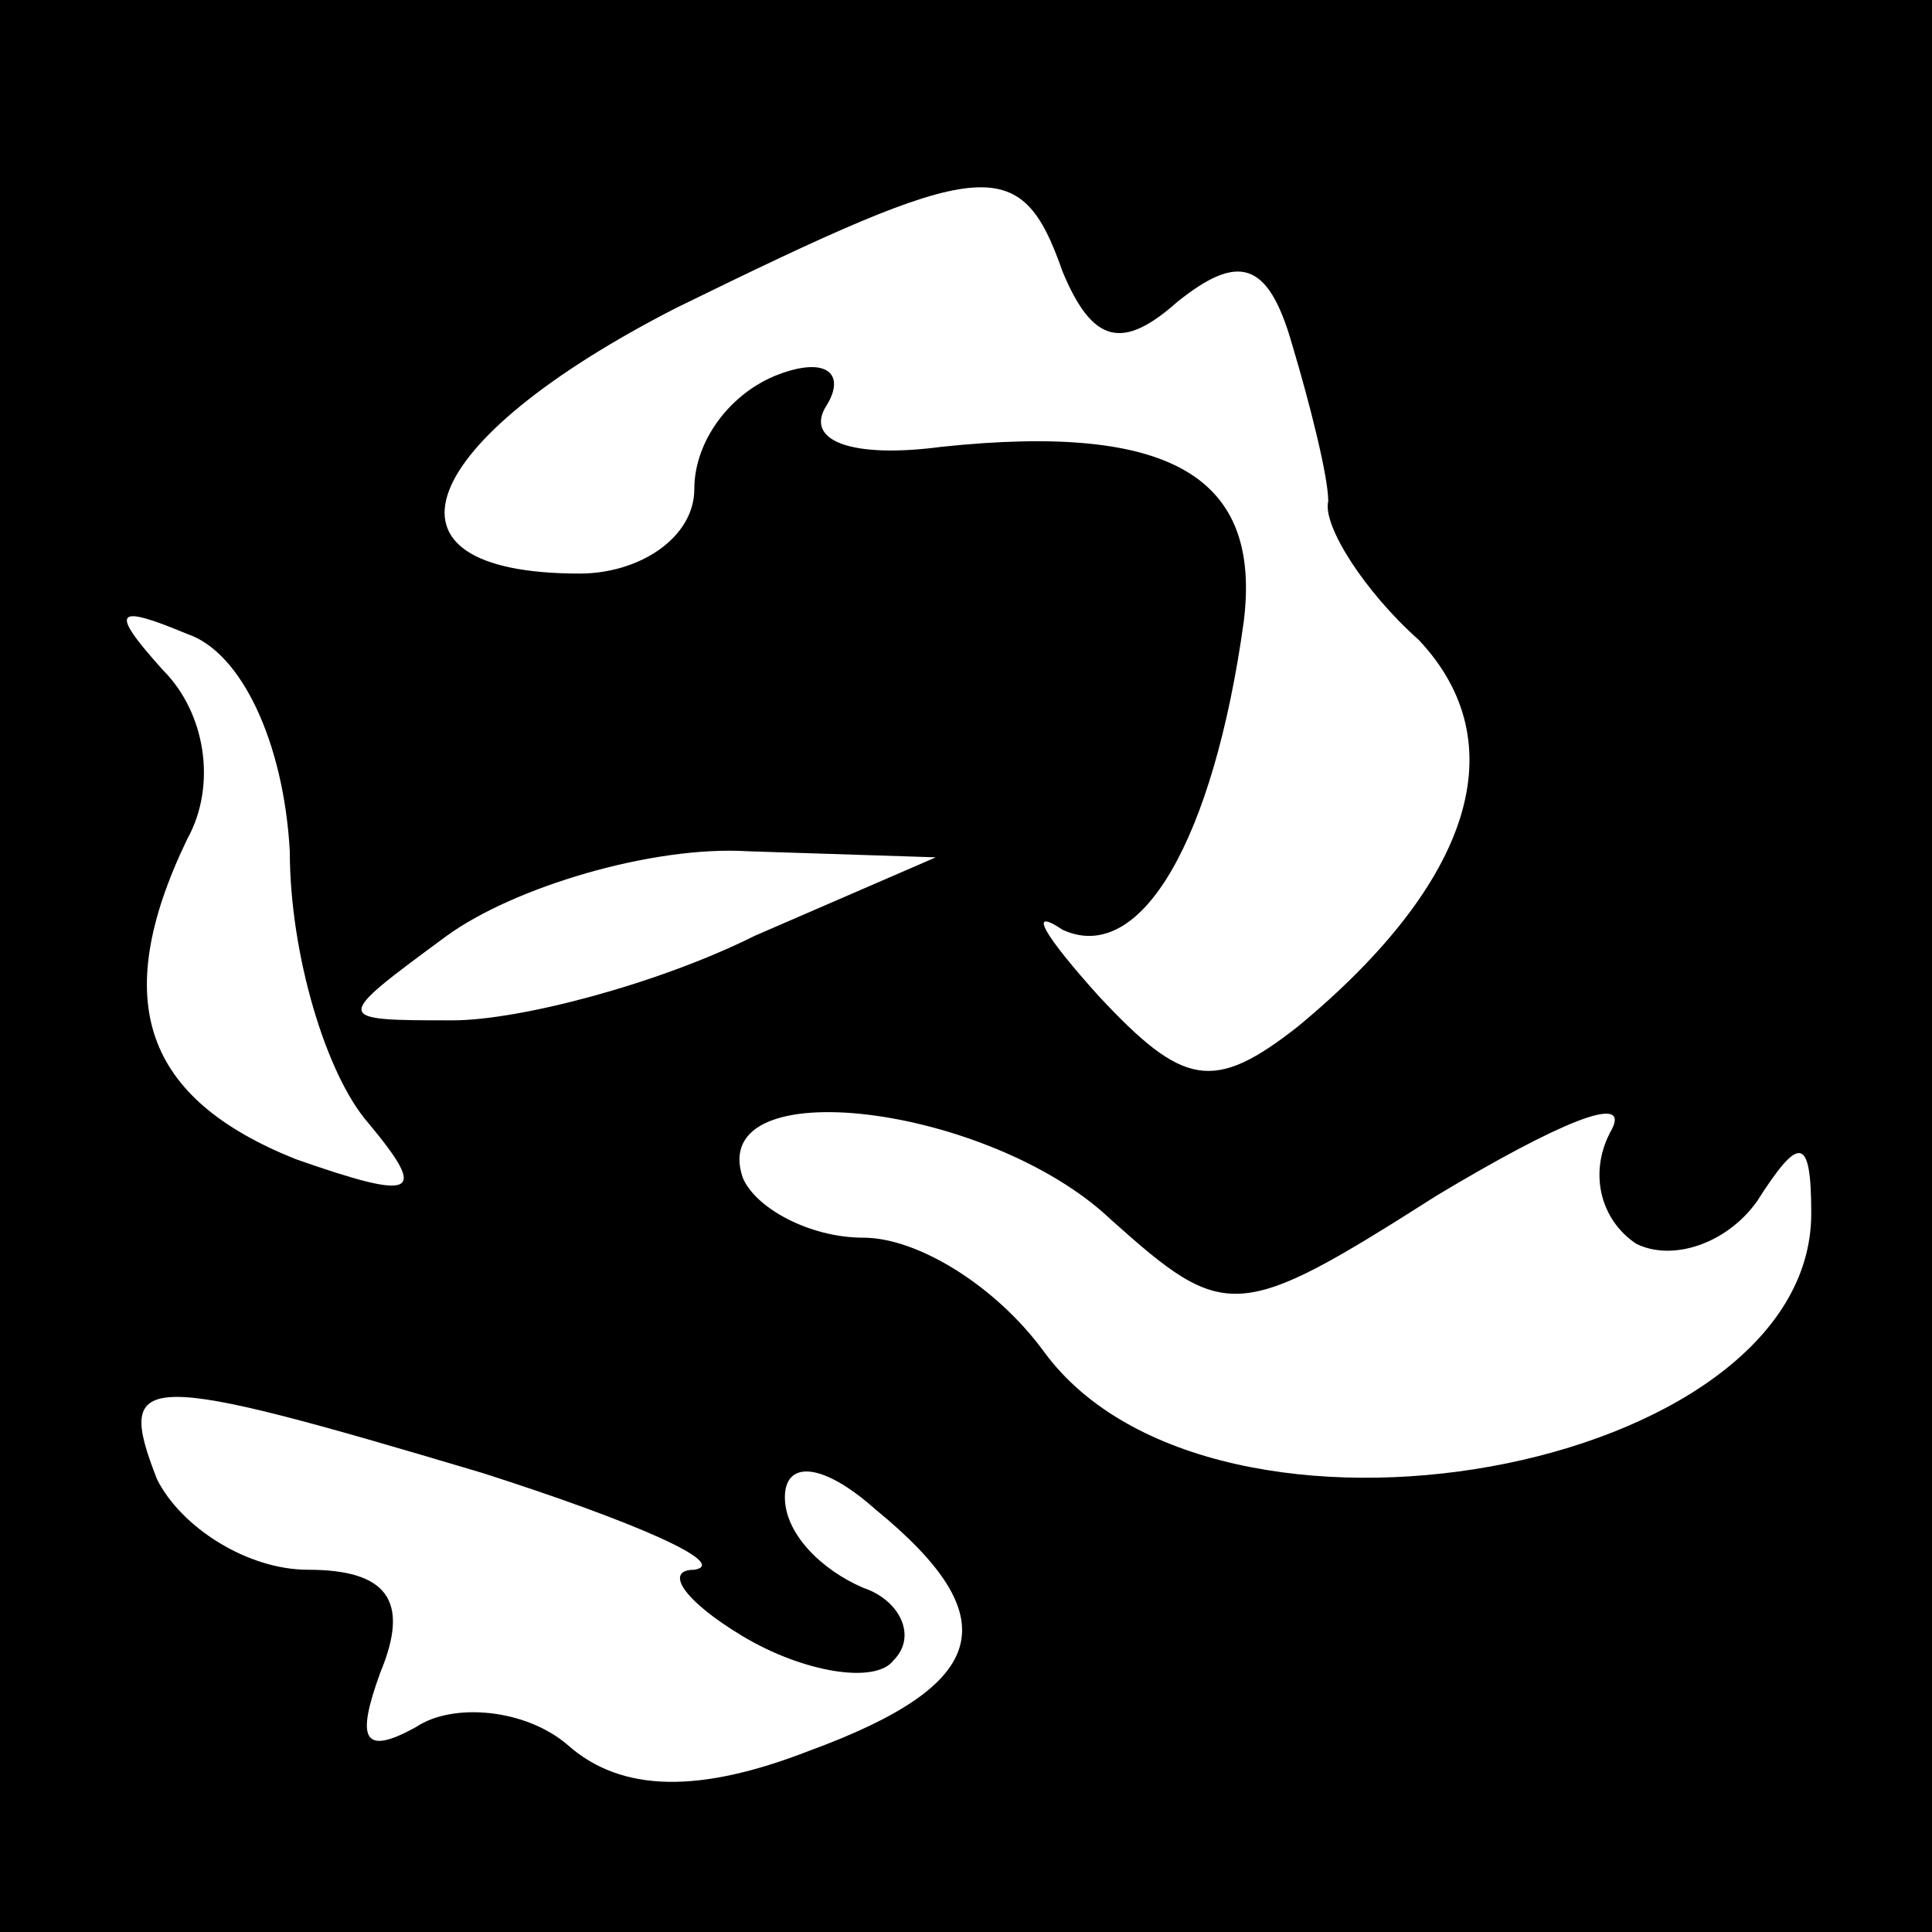 <?xml version="1.0" standalone="no"?>
<!DOCTYPE svg PUBLIC "-//W3C//DTD SVG 20010904//EN"
 "http://www.w3.org/TR/2001/REC-SVG-20010904/DTD/svg10.dtd">
<svg version="1.0" xmlns="http://www.w3.org/2000/svg"
 width="32pt" height="32pt" viewBox="0 0 32 32"
 preserveAspectRatio="xMidYMid meet">
<rect x="0" y="0" width="32" height="32" fill="#808080" stroke="none"/>
<g transform="translate(0,32) scale(0.1,-0.1)"
fill="#000000" stroke="none">
<path fill="#000000" stroke="none" d="M0 160 l0 -160 160 0 160 0 0 160 0
160 -160 0 -160 0 0 -160z"/>
<path fill="#ffffff" stroke="none" d="M176 275 c5 -12 10 -13 19 -5 10 8 15
7 19 -7 3 -10 6 -22 6 -26 -1 -4 6 -15 15 -23 16 -17 9 -40 -20 -64 -14 -11
-19 -10 -33 5 -9 10 -12 15 -6 11 13 -6 25 15 30 51 3 24 -12 33 -50 29 -15
-2 -23 1 -19 7 3 5 0 8 -8 5 -8 -3 -14 -11 -14 -19 0 -8 -9 -14 -19 -14 -36 0
-27 22 16 44 51 25 57 26 64 6z"/>
<path fill="#ffffff" stroke="none" d="M48 179 c0 -17 6 -37 13 -45 10 -12 8
-13 -12 -6 -25 10 -31 26 -18 53 5 9 3 21 -4 28 -9 10 -8 11 4 6 9 -3 16 -18
17 -36z"/>
<path fill="#ffffff" stroke="none" d="M125 165 c-16 -8 -39 -14 -50 -14 -20
0 -20 0 -1 14 11 8 34 15 50 14 l31 -1 -30 -13z"/>
<path fill="#ffffff" stroke="none" d="M184 118 c19 -17 21 -17 54 4 20 12 32
17 29 11 -4 -7 -2 -15 4 -19 6 -3 15 0 20 7 7 11 9 11 9 -2 0 -43 -99 -61
-127 -23 -8 11 -21 19 -30 19 -9 0 -18 5 -20 10 -6 18 41 12 61 -7z"/>
<path fill="#ffffff" stroke="none" d="M80 76 c25 -8 41 -15 35 -16 -5 0 -2
-5 8 -11 10 -6 22 -8 25 -4 4 4 1 10 -5 12 -7 3 -13 9 -13 15 0 6 6 6 15 -2
22 -18 19 -29 -11 -40 -18 -7 -31 -7 -40 1 -7 6 -19 7 -25 3 -9 -5 -10 -2 -6
9 5 12 1 17 -12 17 -10 0 -21 7 -25 15 -7 18 -3 18 54 1z"/>
</g>
</svg>
